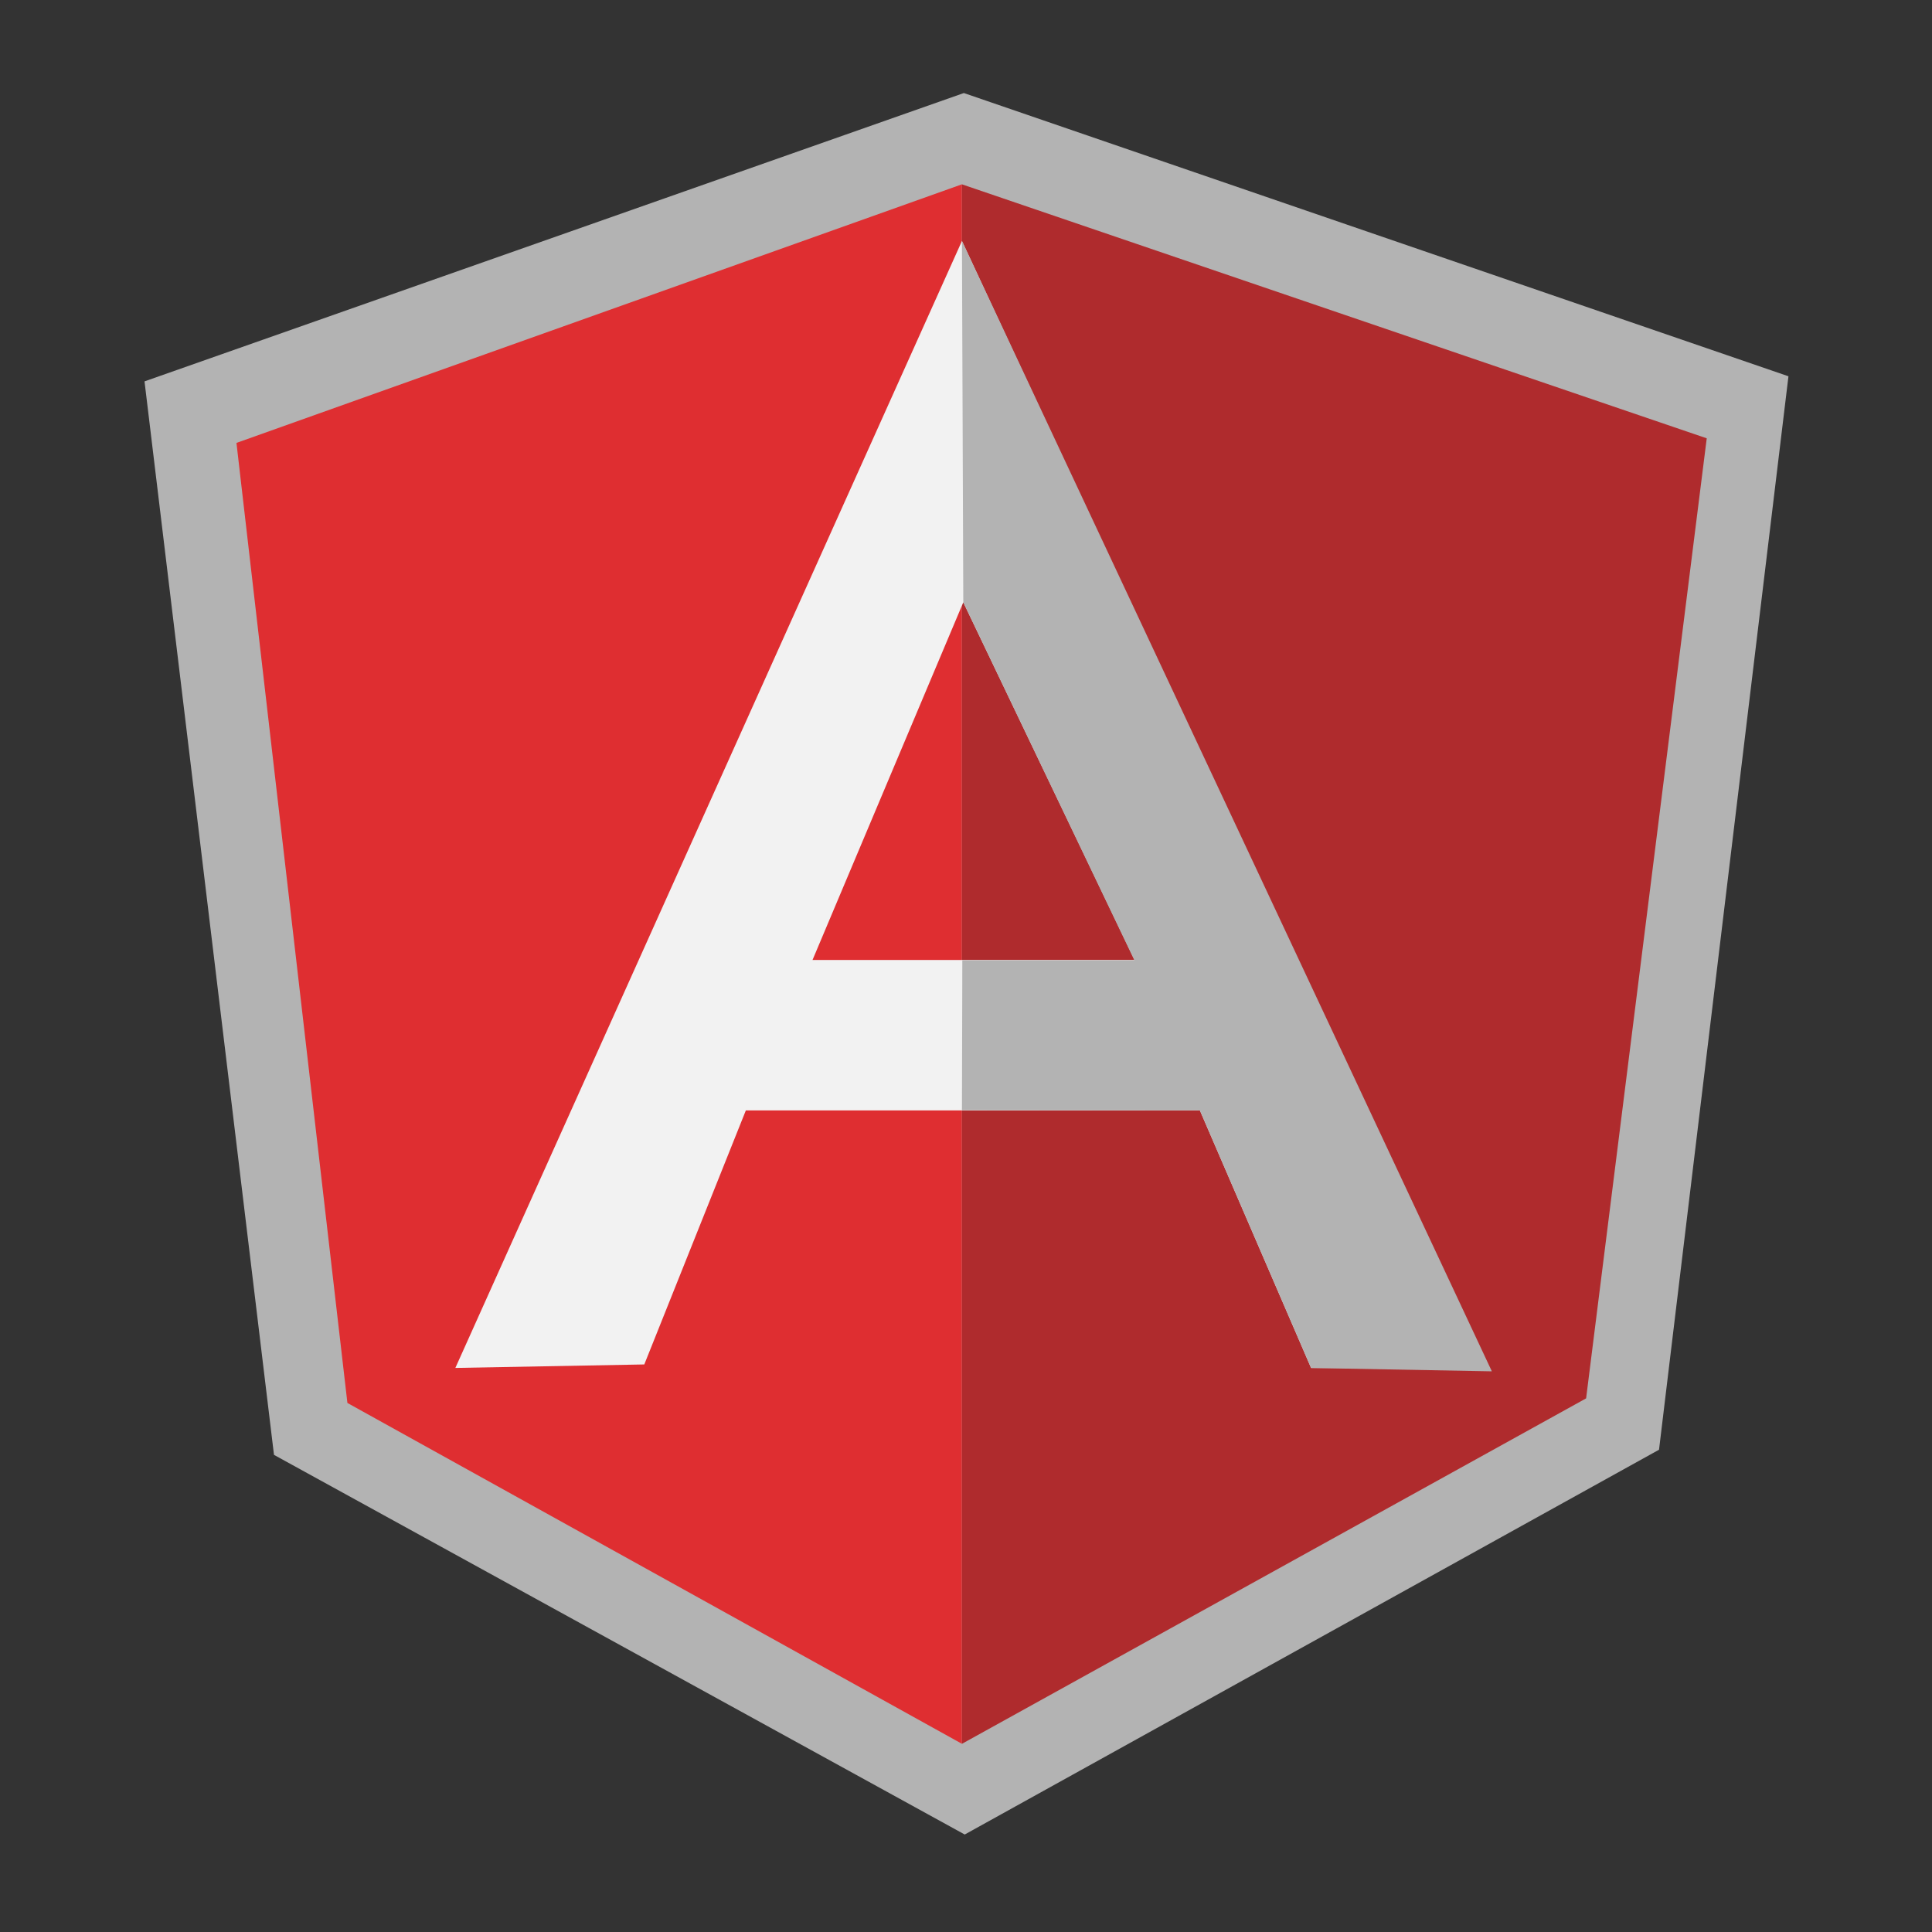<?xml version="1.0"?>
<svg width="120" height="120" xmlns="http://www.w3.org/2000/svg">
 <rect width="100%" height="100%" fill="#333333" stroke="none"/>

 <g>
  <title>background</title>
  <rect fill="none" id="canvas_background" height="122" width="122" y="-1" x="-1"/>
 </g>
 <g>
  <title>Layer 1</title>
  <g id="g10" transform="matrix(0.38,0,0,-0.38,11.362,285.126) ">
   <g id="g12" transform="translate(-138.4,216) scale(0.1) ">
    <path fill="#b3b3b3" fill-rule="nonzero" id="path14" d="m2660.444,5191.241l-1339.23,-471.3l211.62,-1754.63l1129.03,-620.54l1134.85,628.95l211.55,1754.56l-1347.82,462.96z"/>
    <path fill="#af2b2d" fill-rule="nonzero" id="path16" d="m3874.694,4626.881l-1217.38,415.13l0,-2548.98l1020.22,564.62l197.16,1569.23z"/>
    <path fill="#df2e31" fill-rule="nonzero" id="path18" d="m1471.494,4619.381l181.34,-1569.22l1004.47,-557.13l0,2549.03l-1185.81,-422.68l0,0z"/>
    <path fill="#f2f2f2" fill-rule="nonzero" id="path20" d="m2939.494,3774.191l-279.96,584.64l-246.46,-584.64l526.42,0zm106.74,-245.83l-742.11,0l-166.02,-415.26l-308.82,-5.71l828.04,1842.06l856.9,-1842.06l-286.23,0l-181.76,420.97z"/>
    <path fill="#b3b3b3" fill-rule="nonzero" id="path22" d="m2657.314,4949.451l2.21,-590.62l279.67,-585.09l-281.25,0l-0.63,-245l388.9,-0.38l181.77,-421.04l295.49,-5.48l-866.16,1847.61z"/>
   </g>
  </g>
 </g>
</svg>